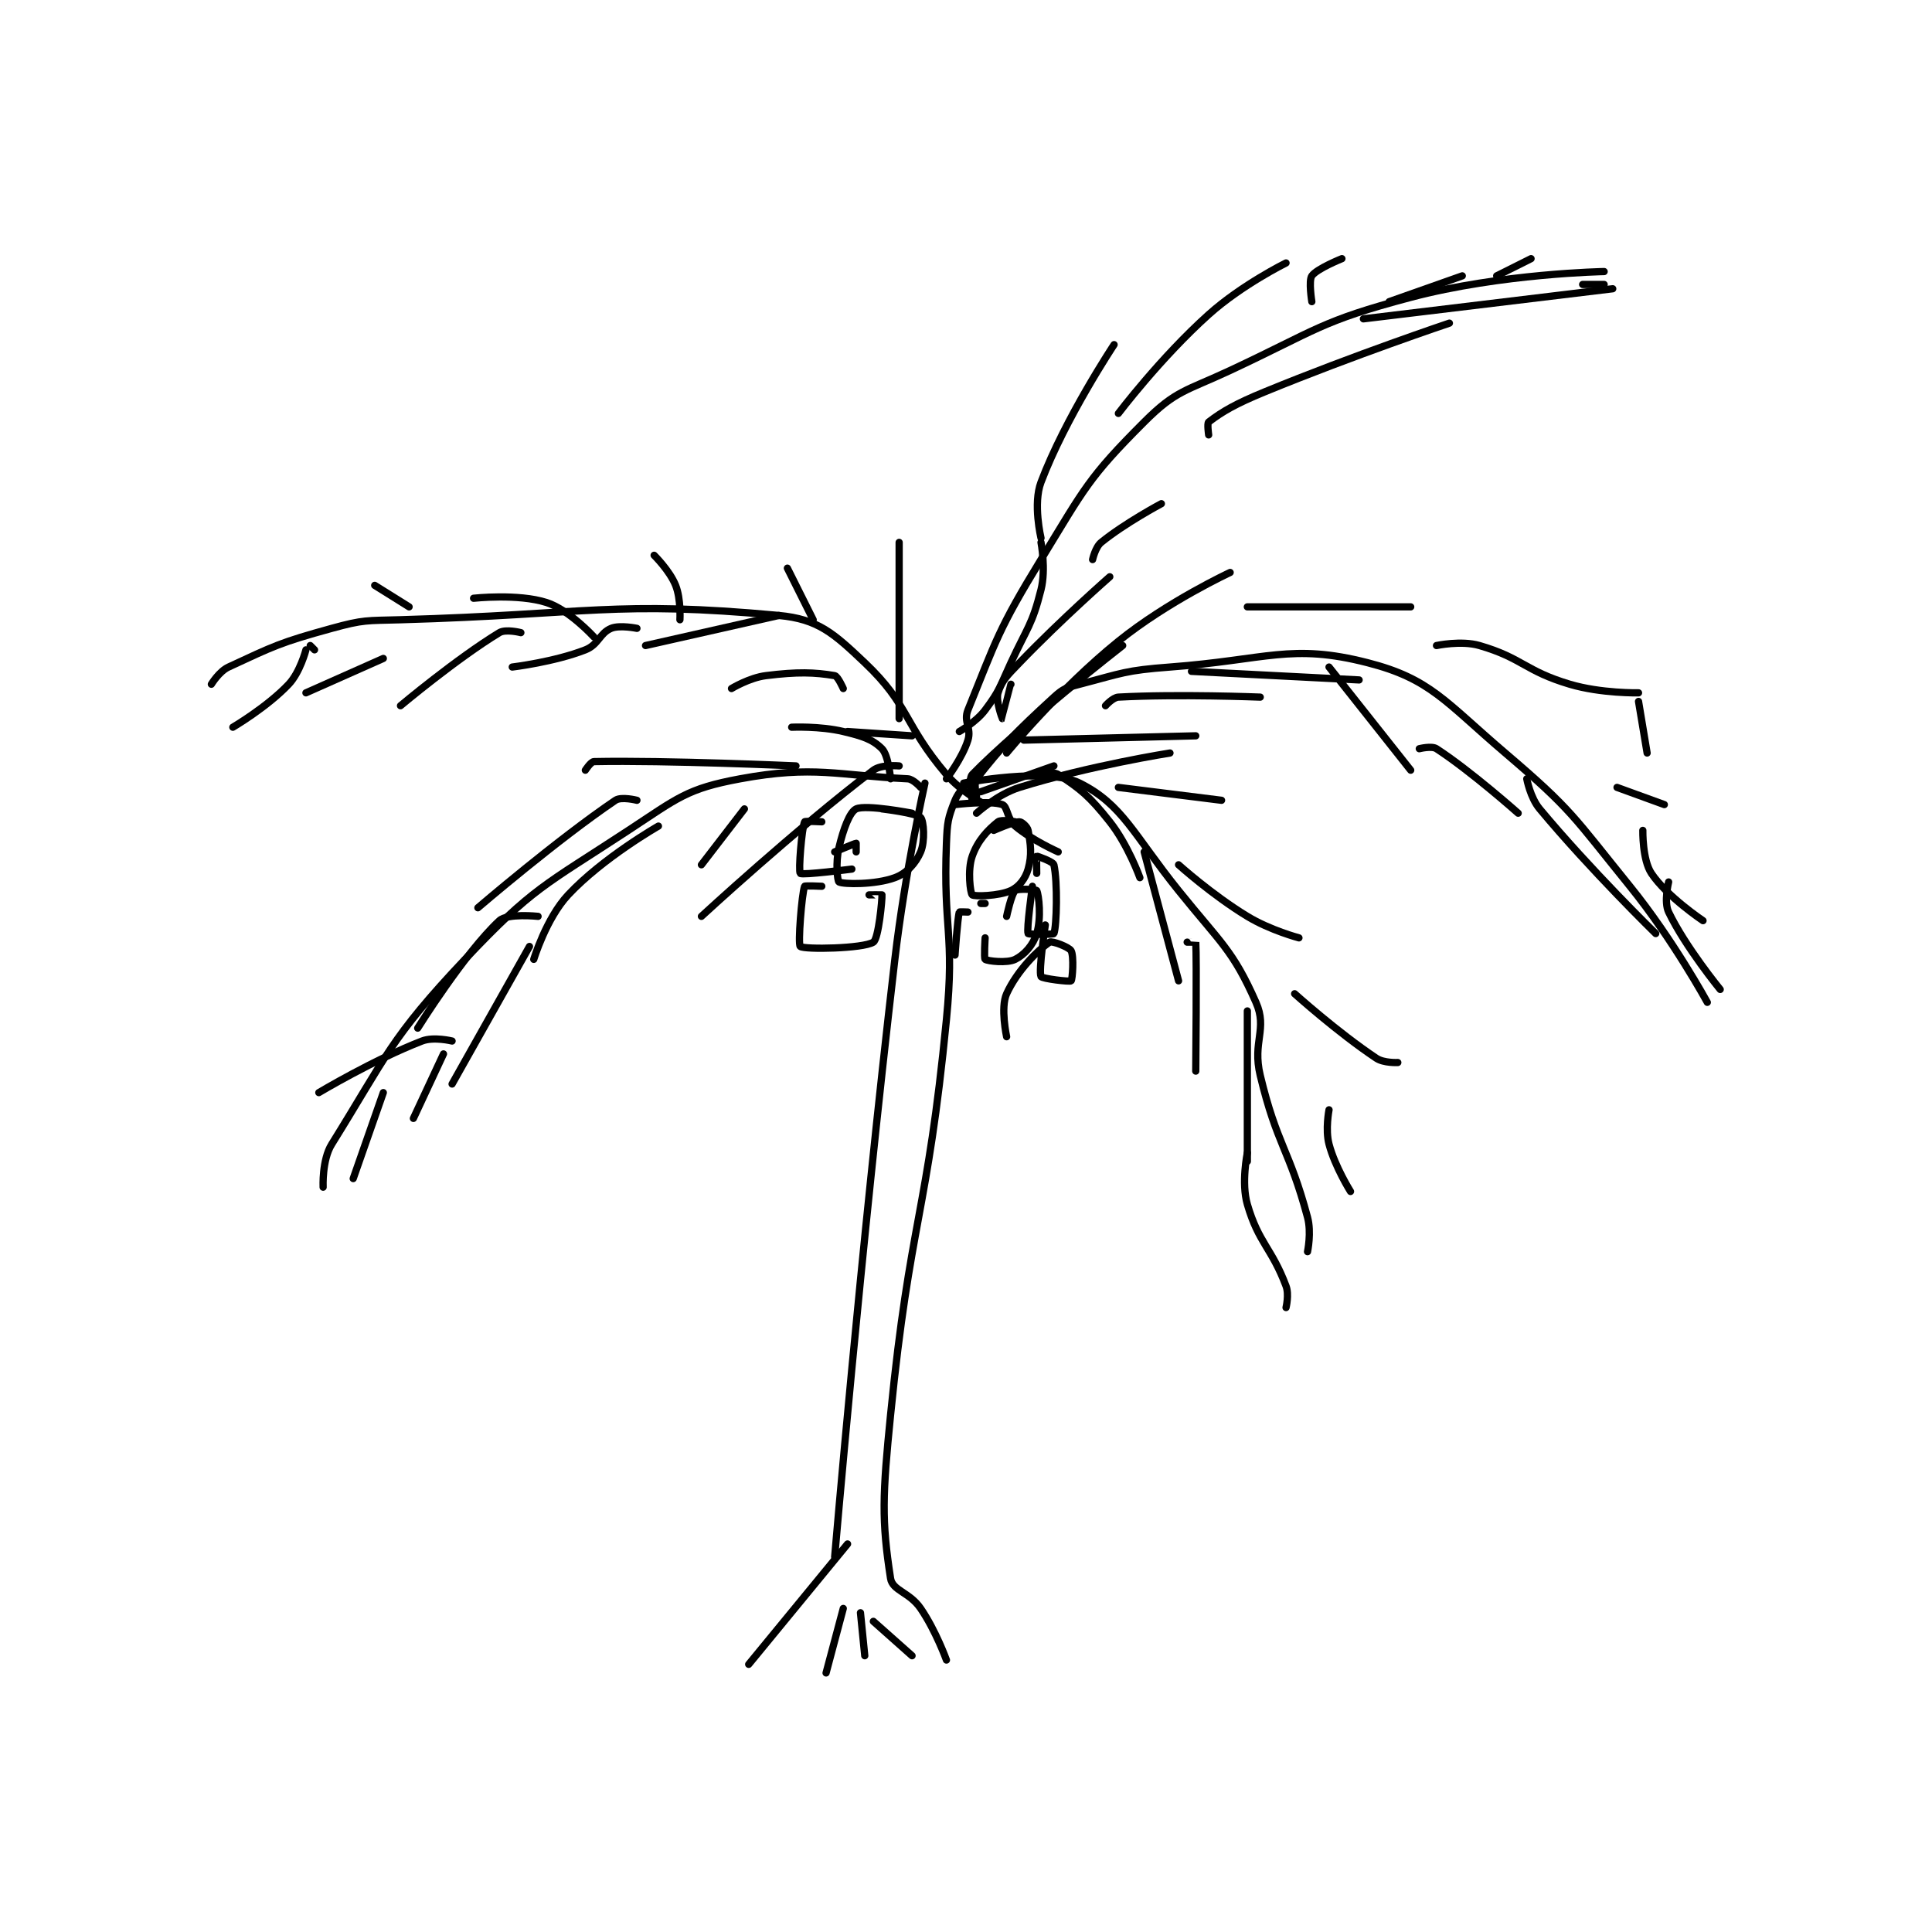 <?xml version="1.0" encoding="utf-8"?>
<!DOCTYPE svg PUBLIC "-//W3C//DTD SVG 1.1//EN" "http://www.w3.org/Graphics/SVG/1.1/DTD/svg11.dtd">
<svg viewBox="0 0 800 800" preserveAspectRatio="xMinYMin meet" xmlns="http://www.w3.org/2000/svg" version="1.1">
<g fill="none" stroke="black" stroke-linecap="round" stroke-linejoin="round" stroke-width="1.685">
<g transform="translate(87.52,107.106) scale(1.78) translate(-108,-39.417)">
<path id="0" d="M274 161.417 C274 161.417 269.401 181.838 267 202.417 C258.926 271.625 253 341.417 253 341.417 "/>
<path id="1" d="M285 160.417 C285 160.417 282.014 162.881 281 165.417 C279.34 169.566 279.193 170.482 279 175.417 C278.213 195.49 280.965 196.31 279 216.417 C274.529 262.157 270.574 262.682 266 308.417 C264.137 327.044 263.898 332.901 266 346.417 C266.447 349.294 270.392 349.605 273 353.417 C276.563 358.624 279 365.417 279 365.417 "/>
<path id="2" d="M256 338.417 L233 366.417 "/>
<path id="3" d="M255 353.417 L251 368.417 "/>
<path id="4" d="M259 354.417 L260 364.417 "/>
<path id="5" d="M262 356.417 L271 364.417 "/>
<path id="6" d="M273 162.417 C273 162.417 271.296 160.478 270 160.417 C253.674 159.639 248.162 157.248 231 160.417 C218.584 162.709 216.513 164.861 205 172.417 C185.393 185.284 182.828 185.671 167 202.417 C149.639 220.784 148.749 224.941 136 245.417 C133.699 249.113 134 255.417 134 255.417 "/>
<path id="7" d="M283 161.417 C283 161.417 302.406 157.62 310 161.417 C319.984 166.409 322.482 173.334 333 186.417 C342.787 198.591 345.606 200.208 351 212.417 C353.771 218.688 350.111 221.544 352 229.417 C355.906 245.692 358.729 246.498 363 262.417 C363.95 265.959 363 270.417 363 270.417 "/>
<path id="8" d="M286 164.417 C286 164.417 285.277 161.34 286 160.417 C291.98 152.776 294.948 149.714 304 141.417 C306.236 139.367 306.943 139.209 310 138.417 C319.939 135.84 320.556 135.196 331 134.417 C353.594 132.731 359.151 128.84 377 133.417 C391.587 137.157 394.954 142.443 409 154.417 C424.601 167.716 424.849 169.188 438 185.417 C448.035 197.8 456 212.417 456 212.417 "/>
<path id="9" d="M288 166.417 C288 166.417 282.472 163.509 279 159.417 C269.007 147.639 270.437 143.318 260 133.417 C252.725 126.515 249.116 123.261 240 122.417 C201.873 118.886 195.698 122.156 152 123.417 C144.029 123.647 143.484 123.359 136 125.417 C124.028 128.709 122.575 129.507 112 134.417 C109.802 135.437 108 138.417 108 138.417 "/>
<path id="10" d="M279 160.417 C279 160.417 282.68 155.642 284 151.417 C284.875 148.617 282.902 147.129 284 144.417 C290.569 128.187 291.077 125.633 301 109.417 C311.204 92.742 312.016 90.401 325 77.417 C332.42 69.997 334.619 70.272 345 65.417 C365.245 55.947 365.953 53.981 387 48.417 C408.089 42.841 432 42.417 432 42.417 "/>
<path id="11" d="M281 166.417 C281 166.417 289.203 165.418 292 166.417 C293.217 166.851 293.134 169.838 295 171.417 C298.892 174.709 305 177.417 305 177.417 "/>
<path id="12" d="M300 159.417 C300 159.417 303.671 158.556 305 159.417 C310.083 162.706 312.285 164.461 317 170.417 C321.265 175.804 324 183.417 324 183.417 "/>
<path id="13" d="M325 177.417 L333 207.417 "/>
<path id="14" d="M335 198.417 C335 198.417 336.999 198.4 337 198.417 C337.249 202.15 337 228.417 337 228.417 "/>
<path id="15" d="M349 214.417 L349 249.417 "/>
<path id="16" d="M349 247.417 C349 247.417 347.544 254.403 349 259.417 C351.622 268.447 354.668 269.53 358 278.417 C358.745 280.402 358 283.417 358 283.417 "/>
<path id="17" d="M286 168.417 C286 168.417 290.854 164.018 296 162.417 C312.256 157.359 331 154.417 331 154.417 "/>
<path id="18" d="M319 162.417 L343 165.417 "/>
<path id="19" d="M333 180.417 C333 180.417 340.753 187.409 349 192.417 C354.325 195.65 361 197.417 361 197.417 "/>
<path id="20" d="M360 210.417 C360 210.417 370.024 219.433 379 225.417 C380.754 226.586 384 226.417 384 226.417 "/>
<path id="21" d="M368 237.417 C368 237.417 367.102 242.004 368 245.417 C369.383 250.671 373 256.417 373 256.417 "/>
<path id="22" d="M287 163.417 L304 157.417 "/>
<path id="23" d="M297 151.417 L337 150.417 "/>
<path id="24" d="M316 143.417 C316 143.417 317.699 141.489 319 141.417 C332.803 140.65 352 141.417 352 141.417 "/>
<path id="25" d="M336 135.417 L375 137.417 "/>
<path id="26" d="M368 134.417 L387 158.417 "/>
<path id="27" d="M389 153.417 C389 153.417 391.882 152.688 393 153.417 C401.042 158.661 412 168.417 412 168.417 "/>
<path id="28" d="M414 160.417 C414 160.417 414.799 164.776 417 167.417 C428.93 181.732 444 196.417 444 196.417 "/>
<path id="29" d="M447 184.417 C447 184.417 445.854 189.03 447 191.417 C450.889 199.518 459 209.417 459 209.417 "/>
<path id="30" d="M293 154.417 C293 154.417 305.162 139.593 319 128.417 C330.46 119.161 345 112.417 345 112.417 "/>
<path id="31" d="M349 120.417 L387 120.417 "/>
<path id="32" d="M393 129.417 C393 129.417 398.754 128.184 403 129.417 C413.026 132.327 413.545 135.308 424 138.417 C431.328 140.595 440 140.417 440 140.417 "/>
<path id="33" d="M440 142.417 L442 154.417 "/>
<path id="34" d="M435 162.417 L446 166.417 "/>
<path id="35" d="M441 172.417 C441 172.417 440.865 179.214 443 182.417 C446.58 187.786 455 193.417 455 193.417 "/>
<path id="36" d="M285 165.417 C285 165.417 283.978 160.467 285 159.417 C295.901 148.204 320 129.417 320 129.417 "/>
<path id="37" d="M294 138.417 C294 138.417 292.004 146.414 292 146.417 C291.998 146.418 290.417 142.311 291 140.417 C291.874 137.575 293.101 136.427 296 133.417 C305.869 123.168 317 113.417 317 113.417 "/>
<path id="38" d="M313 109.417 C313 109.417 313.633 106.528 315 105.417 C320.551 100.907 329 96.417 329 96.417 "/>
<path id="39" d="M340 80.417 C340 80.417 339.606 77.72 340 77.417 C343.137 75.003 346.272 73.18 353 70.417 C374.008 61.788 396 54.417 396 54.417 "/>
<path id="40" d="M376 53.417 L434 46.417 "/>
<path id="41" d="M427 45.417 L432 45.417 "/>
<path id="42" d="M282 149.417 C282 149.417 285.877 147.247 288 144.417 C291.464 139.798 291.383 139.054 294 133.417 C297.844 125.136 298.957 124.588 301 116.417 C302.199 111.623 301 105.417 301 105.417 "/>
<path id="43" d="M301 104.417 C301 104.417 299.095 96.459 301 91.417 C306.63 76.513 318 59.417 318 59.417 "/>
<path id="44" d="M319 75.417 C319 75.417 328.803 62.465 340 52.417 C347.736 45.474 358 40.417 358 40.417 "/>
<path id="45" d="M364 49.417 C364 49.417 363.211 44.543 364 43.417 C365.17 41.745 371 39.417 371 39.417 "/>
<path id="46" d="M382 49.417 L399 43.417 "/>
<path id="47" d="M407 43.417 L415 39.417 "/>
<path id="48" d="M268 157.417 C268 157.417 263.848 157.011 262 158.417 C243.997 172.115 222 192.417 222 192.417 "/>
<path id="49" d="M232 167.417 L222 180.417 "/>
<path id="50" d="M212 171.417 C212 171.417 199.101 178.757 191 187.417 C185.89 192.879 183 202.417 183 202.417 "/>
<path id="51" d="M182 199.417 L164 231.417 "/>
<path id="52" d="M162 224.417 L155 239.417 "/>
<path id="53" d="M148 233.417 L141 253.417 "/>
<path id="54" d="M266 160.417 C266 160.417 265.516 154.932 264 153.417 C261.811 151.227 259.451 150.476 255 149.417 C249.527 148.113 243 148.417 243 148.417 "/>
<path id="55" d="M244 157.417 C244 157.417 213.803 156.074 197 156.417 C196.27 156.432 195 158.417 195 158.417 "/>
<path id="56" d="M207 165.417 C207 165.417 203.372 164.49 202 165.417 C188.586 174.481 170 190.417 170 190.417 "/>
<path id="57" d="M184 192.417 C184 192.417 176.902 191.651 175 193.417 C166.914 200.925 156 218.417 156 218.417 "/>
<path id="58" d="M164 221.417 C164 221.417 159.731 220.359 157 221.417 C145.824 225.743 133 233.417 133 233.417 "/>
<path id="59" d="M271 150.417 L256 149.417 "/>
<path id="60" d="M255 139.417 C255 139.417 253.735 136.539 253 136.417 C248.297 135.633 244.383 135.494 237 136.417 C233.135 136.9 229 139.417 229 139.417 "/>
<path id="61" d="M240 122.417 L209 129.417 "/>
<path id="62" d="M207 125.417 C207 125.417 202.998 124.584 201 125.417 C198.308 126.538 198.095 129.205 195 130.417 C187.777 133.243 178 134.417 178 134.417 "/>
<path id="63" d="M180 126.417 C180 126.417 176.487 125.514 175 126.417 C165.094 132.431 152 143.417 152 143.417 "/>
<path id="64" d="M148 132.417 L130 140.417 "/>
<path id="65" d="M130 130.417 C130 130.417 128.653 135.608 126 138.417 C120.983 143.729 113 148.417 113 148.417 "/>
<path id="66" d="M268 146.417 L268 105.417 "/>
<path id="67" d="M248 123.417 L242 111.417 "/>
<path id="68" d="M217 123.417 C217 123.417 217.279 118.614 216 115.417 C214.63 111.991 211 108.417 211 108.417 "/>
<path id="69" d="M197 127.417 C197 127.417 191.216 121.093 186 119.417 C179.342 117.277 169 118.417 169 118.417 "/>
<path id="70" d="M154 120.417 L146 115.417 "/>
<path id="71" d="M132 130.417 L131 129.417 "/>
<path id="72" d="M271 168.417 C271 168.417 260.285 166.341 258 167.417 C256.498 168.123 255.015 172.104 254 176.417 C253.183 179.887 253.644 184.225 254 184.417 C255.029 184.971 262.446 185.094 267 183.417 C269.797 182.386 271.87 180.054 273 177.417 C274.055 174.955 273.736 170.235 273 169.417 C272.07 168.384 264 167.417 264 167.417 "/>
<path id="73" d="M250 185.417 C250 185.417 246.065 185.235 246 185.417 C245.348 187.243 244.408 198.936 245 199.417 C245.923 200.167 259.592 199.938 262 198.417 C263.222 197.645 264.082 188.321 264 187.417 C263.998 187.394 261 187.417 261 187.417 "/>
<path id="74" d="M250 170.417 C250 170.417 246.087 170.208 246 170.417 C245.354 171.968 244.521 181.938 245 182.417 C245.479 182.895 257 181.417 257 181.417 "/>
<path id="75" d="M258 177.417 C258 177.417 258 175.417 258 175.417 C257.753 175.417 253 177.417 253 177.417 "/>
<path id="76" d="M295 170.417 C295 170.417 291.781 169.792 291 170.417 C288.58 172.352 286.286 174.773 285 178.417 C283.856 181.658 284.558 187.024 285 187.417 C285.448 187.815 291.159 187.728 294 186.417 C295.894 185.542 297.357 183.668 298 181.417 C298.942 178.118 298.577 175.59 298 172.417 C297.849 171.583 296.524 170.417 296 170.417 C294.429 170.417 290 172.417 290 172.417 "/>
<path id="77" d="M284 191.417 C284 191.417 282.025 191.333 282 191.417 C281.572 192.845 281 201.417 281 201.417 "/>
<path id="78" d="M288 189.417 L287 189.417 "/>
<path id="79" d="M299 185.417 C299 185.417 297.589 195.513 298 196.417 C298.106 196.65 303.908 196.663 304 196.417 C304.658 194.663 304.887 184.408 304 180.417 C303.84 179.696 300.092 178.371 300 178.417 C299.939 178.447 300 182.417 300 182.417 "/>
<path id="80" d="M288 197.417 C288 197.417 287.704 202.206 288 202.417 C288.579 202.831 293.117 203.358 295 202.417 C297.152 201.341 299.159 199.109 300 196.417 C301.113 192.856 300.5 187.417 300 186.417 C299.875 186.167 295.624 185.882 295 186.417 C294.108 187.181 293 192.417 293 192.417 "/>
<path id="81" d="M302 194.417 C302 194.417 300.385 205.084 301 206.417 C301.226 206.905 307.674 207.696 308 207.417 C308.319 207.143 308.699 201.674 308 200.417 C307.523 199.558 303.544 198.054 303 198.417 C300.331 200.196 295.436 205.058 293 210.417 C291.528 213.656 293 220.417 293 220.417 "/>
</g>
</g>
</svg>
